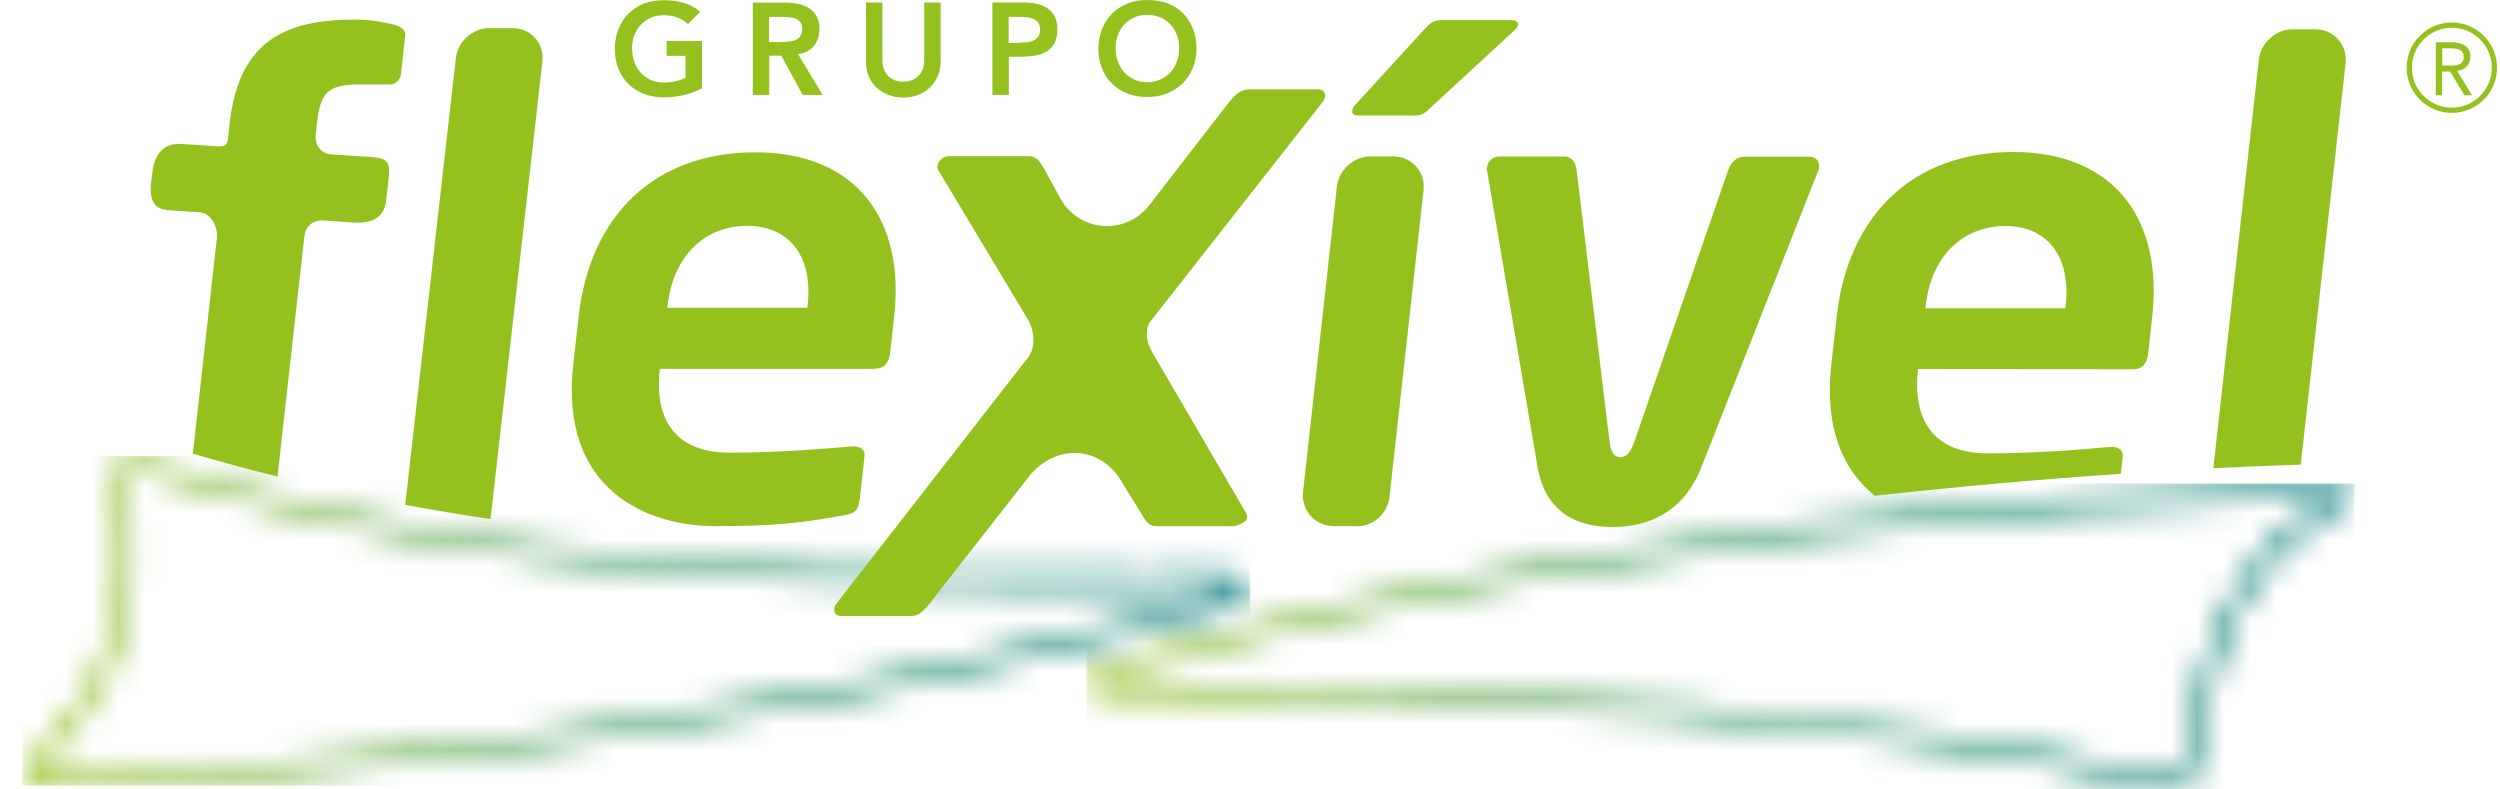 <svg width="95" height="30" viewBox="0 0 95 30" fill="none" xmlns="http://www.w3.org/2000/svg">
<mask id="mask0_271_3521" style="mask-type:luminance" maskUnits="userSpaceOnUse" x="41" y="18" width="49" height="12">
<path d="M41.818 25.882C41.818 25.842 41.858 25.769 41.931 25.756C43.635 25.345 45.459 24.874 46.925 24.496C47.528 24.337 48.078 24.198 48.562 24.072C61.354 20.809 76.812 19.277 87.017 18.926L88.781 18.879C88.748 18.906 88.695 18.939 88.635 18.972C87.74 19.483 87.269 19.788 87.243 19.808C84.849 21.572 83.463 24.562 83.125 28.7C83.105 28.979 82.986 29.198 82.787 29.337C82.541 29.509 82.196 29.549 81.812 29.45C73.052 27.188 56.812 25.948 44.882 25.948C43.96 25.948 43.059 25.955 42.196 25.968C42.183 25.968 42.163 25.968 42.15 25.968C41.911 25.968 41.818 25.895 41.818 25.862M87.004 18.409C76.772 18.76 61.268 20.298 48.437 23.568C47.952 23.687 47.402 23.833 46.798 23.992C45.333 24.37 43.509 24.841 41.812 25.252C41.5 25.325 41.281 25.63 41.321 25.928C41.341 26.061 41.447 26.479 42.203 26.472C54.226 26.267 72.289 27.5 81.686 29.934C81.865 29.98 82.037 30 82.21 30C82.535 30 82.833 29.914 83.078 29.741C83.397 29.516 83.589 29.158 83.629 28.733C83.96 24.741 85.28 21.87 87.535 20.206C87.535 20.206 88.012 19.894 88.894 19.39C89.04 19.31 89.471 19.058 89.391 18.694C89.345 18.481 89.133 18.369 88.98 18.362L87.017 18.415L87.004 18.409Z" fill="white"/>
</mask>
<g mask="url(#mask0_271_3521)">
<path d="M89.47 18.375H41.287V30.013H89.47V18.375Z" fill="url(#paint0_linear_271_3521)"/>
</g>
<mask id="mask1_271_3521" style="mask-type:luminance" maskUnits="userSpaceOnUse" x="0" y="17" width="48" height="13">
<path d="M1.672 29.343H1.606C1.559 29.343 1.526 29.343 1.493 29.337L1.957 28.82C4.404 26.021 5.644 23.322 4.828 18.077C4.822 18.024 4.815 17.924 4.875 17.871C4.928 17.825 5.034 17.818 5.147 17.851C14.305 20.756 23.966 22.52 43.801 22.321L46.427 22.294C46.765 22.294 46.911 22.341 46.964 22.367C46.924 22.434 46.805 22.526 46.699 22.553C45.704 22.798 44.709 23.064 43.748 23.322C43.011 23.521 42.289 23.713 41.592 23.892C27.832 27.42 11.679 29.304 2.839 29.343C2.488 29.343 2.096 29.343 1.679 29.343M4.55 17.493C4.371 17.646 4.291 17.885 4.331 18.157C5.14 23.316 3.88 25.915 1.433 28.66L1.095 29.038C0.969 29.151 0.856 29.343 0.929 29.542C1.035 29.834 1.44 29.848 1.599 29.848H1.672C2.05 29.848 2.401 29.854 2.72 29.854H2.839C11.712 29.814 27.912 27.924 41.712 24.39C42.415 24.211 43.138 24.018 43.874 23.82C44.835 23.561 45.823 23.296 46.811 23.05C47.116 22.977 47.508 22.652 47.468 22.308C47.428 21.976 47.077 21.81 46.413 21.81L43.787 21.837C24.02 22.036 14.404 20.279 5.293 17.387C5.193 17.354 5.094 17.341 5.001 17.341C4.828 17.341 4.669 17.394 4.543 17.5" fill="white"/>
</mask>
<g mask="url(#mask1_271_3521)">
<path d="M47.507 17.334H0.85V29.854H47.507V17.334Z" fill="url(#paint1_linear_271_3521)"/>
</g>
<path d="M71.235 18.84C74.504 18.481 77.661 18.203 80.592 18.004L80.665 17.354C80.691 17.109 80.505 16.983 80.254 16.983H80.181C79.12 17.082 77.369 17.228 75.539 17.228C73.132 17.228 72.72 15.524 72.879 14.098V14.025L81.062 14.032C81.414 14.032 81.586 13.813 81.633 13.415L81.785 12.036C82.197 8.369 80.373 5.783 76.513 5.776C72.674 5.776 70.227 8.183 69.796 12.023L69.59 13.846C69.312 16.34 70.081 17.904 71.235 18.833M73.178 11.611C73.397 9.668 74.643 8.588 76.202 8.588C77.754 8.588 78.708 9.695 78.496 11.618L78.483 11.717H73.165L73.178 11.618V11.611Z" fill="#95C11F"/>
<path d="M6.327 7.984L7.64 8.07C8.025 8.13 8.284 8.641 8.244 9.025L7.329 17.241C8.376 17.546 9.444 17.838 10.545 18.11L11.566 8.979C11.606 8.614 11.871 8.375 12.236 8.375L13.403 8.455C14.181 8.508 14.603 8.236 14.67 7.639L14.723 7.195C14.855 6.021 14.895 5.995 13.589 5.935L12.64 5.869C12.209 5.869 11.951 5.524 11.997 5.093L12.044 4.688C12.176 3.481 12.481 3.21 13.688 3.21H14.816C14.988 3.21 15.207 3.09 15.24 2.792L15.399 1.339C15.426 1.121 15.187 0.995 14.995 0.942C14.53 0.842 14.113 0.743 13.509 0.743C10.903 0.743 9.086 1.505 8.728 4.675L8.668 5.239C8.628 5.603 8.489 5.577 8.012 5.544C8.012 5.544 7.183 5.491 6.918 5.471C6.25 5.427 5.872 5.802 5.784 6.598C5.744 6.963 5.525 7.911 6.327 7.971" fill="#95C11F"/>
<path d="M33.25 14.018H25.073L25.067 14.085C24.908 15.511 25.319 17.201 27.726 17.201C29.556 17.201 31.3 17.056 32.368 16.963H32.441C32.693 16.963 32.878 17.082 32.852 17.328L32.673 18.946C32.626 19.337 32.534 19.509 32.076 19.582C30.412 19.874 29.424 20 27.162 19.993C24.656 19.993 21.241 18.667 21.784 13.833L21.99 12.016C22.421 8.19 24.868 5.789 28.707 5.789C32.567 5.789 34.39 8.369 33.979 12.023L33.827 13.395C33.78 13.786 33.608 14.012 33.256 14.005M30.69 11.598C30.902 9.682 29.947 8.581 28.396 8.581C26.844 8.581 25.591 9.655 25.372 11.598L25.358 11.697H30.677L30.69 11.605V11.598Z" fill="#95C11F"/>
<path d="M57.567 1.134L54.384 4.072C54.158 4.291 54.046 4.39 53.747 4.39H51.592C51.44 4.39 51.373 4.31 51.386 4.218C51.393 4.145 51.433 4.045 51.512 3.972L54.105 1.134C54.364 0.862 54.47 0.763 54.795 0.763H57.428C57.6 0.763 57.693 0.836 57.686 0.935C57.686 0.982 57.646 1.061 57.567 1.134Z" fill="#95C11F"/>
<path d="M69.079 6.519L64.669 17.712C63.966 19.536 62.554 20.026 61.274 20.026C59.994 20.026 58.721 19.529 58.422 17.712L56.513 6.512C56.493 6.465 56.499 6.393 56.513 6.339C56.539 6.121 56.731 5.948 56.957 5.948H59.464C59.689 5.948 59.868 6.121 59.908 6.446L61.161 16.757C61.208 17.221 61.367 17.374 61.572 17.374C61.771 17.374 61.964 17.228 62.116 16.757L65.677 6.446C65.79 6.127 66.035 5.955 66.261 5.955H68.767C68.993 5.955 69.152 6.127 69.125 6.353C69.125 6.399 69.112 6.479 69.079 6.525" fill="#95C11F"/>
<path d="M46.765 19.993H43.993C43.715 19.993 43.602 19.921 43.37 19.503L42.687 18.402C41.851 16.877 40.021 16.817 39.006 18.23L35.326 22.931C35.001 23.349 34.835 23.409 34.557 23.409H31.971C31.771 23.409 31.685 23.282 31.699 23.137C31.705 23.064 31.738 22.991 31.798 22.918L38.98 13.694C39.417 13.243 39.285 12.527 39.073 12.155L35.657 6.466C35.638 6.419 35.618 6.366 35.624 6.32C35.644 6.147 35.817 5.942 36.042 5.942H39.073C39.351 5.942 39.457 6.068 39.669 6.432L40.246 7.48C40.989 8.833 42.779 8.985 43.708 7.752L46.639 3.966C46.964 3.521 47.216 3.395 47.494 3.395H50.081C50.279 3.395 50.366 3.521 50.352 3.667C50.346 3.74 50.313 3.813 50.253 3.886L43.741 12.182C43.469 12.527 43.575 13.024 43.787 13.409L47.349 19.509C47.368 19.556 47.388 19.609 47.382 19.682C47.362 19.854 46.964 20 46.765 20" fill="#95C11F"/>
<path d="M46.765 19.993H43.993C43.715 19.993 43.602 19.92 43.37 19.503L42.687 18.402C41.852 16.877 39.298 12.527 39.086 12.155L35.671 6.466C35.651 6.419 35.631 6.366 35.638 6.32C35.658 6.147 35.83 5.942 36.056 5.942H39.086C39.365 5.942 39.471 6.068 39.683 6.432L40.26 7.48C41.003 8.833 43.576 13.03 43.794 13.409L47.355 19.509C47.375 19.556 47.395 19.609 47.389 19.682C47.369 19.854 46.971 20 46.772 20" fill="#95C11F"/>
<path d="M51.553 19.993H50.698C49.969 19.993 49.438 19.397 49.518 18.674L50.804 7.082C50.877 6.452 51.447 5.942 52.077 5.942H52.933C53.649 5.942 54.173 6.525 54.093 7.241L52.8 18.886C52.727 19.523 52.19 20 51.553 20" fill="#95C11F"/>
<path d="M86.97 17.672L87.428 17.659L89.132 2.407C89.212 1.698 88.688 1.114 87.972 1.114H87.116C86.486 1.114 85.909 1.625 85.836 2.255L84.106 17.792C85.1 17.745 86.055 17.699 86.97 17.672Z" fill="#95C11F"/>
<path d="M18.641 19.721L20.611 2.341C20.69 1.638 20.173 1.068 19.47 1.068H18.595C17.965 1.068 17.388 1.578 17.322 2.208L15.398 19.184C16.44 19.377 17.52 19.562 18.648 19.728" fill="#95C11F"/>
<path d="M92.561 1.605H93.071C93.171 1.605 93.263 1.605 93.356 1.625C93.449 1.645 93.535 1.658 93.615 1.698C93.688 1.737 93.754 1.79 93.801 1.863C93.847 1.936 93.874 2.036 93.874 2.162C93.874 2.308 93.827 2.427 93.741 2.52C93.655 2.613 93.529 2.666 93.37 2.692L93.94 3.621H93.648L93.104 2.719H92.799V3.621H92.561V1.611V1.605ZM92.799 2.493H93.011C93.078 2.493 93.144 2.493 93.217 2.493C93.29 2.493 93.356 2.48 93.416 2.46C93.476 2.44 93.522 2.407 93.562 2.361C93.602 2.314 93.621 2.255 93.621 2.168C93.621 2.095 93.608 2.036 93.582 1.996C93.555 1.95 93.516 1.916 93.469 1.897C93.423 1.87 93.37 1.857 93.317 1.85C93.257 1.843 93.204 1.837 93.144 1.837H92.806V2.5L92.799 2.493Z" fill="#95C11F"/>
<path d="M93.171 4.29C92.222 4.29 91.453 3.521 91.453 2.573C91.453 1.625 92.222 0.855 93.171 0.855C94.119 0.855 94.888 1.625 94.888 2.573C94.888 3.521 94.119 4.29 93.171 4.29ZM93.171 1.054C92.335 1.054 91.652 1.737 91.652 2.573C91.652 3.409 92.335 4.092 93.171 4.092C94.006 4.092 94.689 3.409 94.689 2.573C94.689 1.737 94.006 1.054 93.171 1.054Z" fill="#95C11F"/>
<path d="M26.672 3.355C26.241 3.587 25.75 3.7 25.22 3.7C24.948 3.7 24.696 3.654 24.471 3.568C24.245 3.481 24.046 3.355 23.887 3.196C23.721 3.037 23.595 2.845 23.503 2.619C23.41 2.394 23.363 2.142 23.363 1.87C23.363 1.598 23.41 1.333 23.503 1.101C23.595 0.869 23.721 0.676 23.887 0.511C24.053 0.351 24.245 0.225 24.471 0.133C24.696 0.053 24.948 0.007 25.22 0.007C25.492 0.007 25.737 0.04 25.976 0.106C26.208 0.172 26.42 0.285 26.606 0.451L26.142 0.915C26.029 0.809 25.89 0.723 25.731 0.663C25.572 0.603 25.399 0.577 25.22 0.577C25.041 0.577 24.875 0.61 24.729 0.676C24.583 0.743 24.457 0.829 24.351 0.942C24.245 1.054 24.166 1.187 24.106 1.339C24.046 1.492 24.02 1.658 24.02 1.83C24.02 2.023 24.046 2.195 24.106 2.354C24.166 2.513 24.245 2.652 24.351 2.765C24.457 2.878 24.583 2.971 24.729 3.037C24.875 3.103 25.041 3.137 25.22 3.137C25.379 3.137 25.532 3.123 25.671 3.09C25.81 3.057 25.936 3.017 26.049 2.951V2.122H25.333V1.558H26.679V3.355H26.672Z" fill="#95C11F"/>
<path d="M28.607 0.099H29.828C29.993 0.099 30.159 0.113 30.318 0.146C30.477 0.179 30.617 0.232 30.736 0.305C30.855 0.385 30.955 0.484 31.028 0.61C31.101 0.736 31.141 0.902 31.141 1.101C31.141 1.353 31.068 1.572 30.928 1.744C30.789 1.916 30.59 2.022 30.325 2.056L31.26 3.607H30.504L29.688 2.115H29.231V3.607H28.607V0.099ZM29.721 1.591C29.814 1.591 29.901 1.591 29.987 1.578C30.08 1.572 30.159 1.552 30.232 1.518C30.305 1.485 30.365 1.439 30.411 1.373C30.458 1.306 30.484 1.22 30.484 1.101C30.484 0.995 30.464 0.915 30.418 0.855C30.371 0.796 30.318 0.743 30.245 0.716C30.179 0.683 30.099 0.663 30.013 0.656C29.927 0.65 29.848 0.643 29.768 0.643H29.224V1.598H29.708L29.721 1.591Z" fill="#95C11F"/>
<path d="M35.744 2.321C35.744 2.533 35.711 2.725 35.632 2.898C35.559 3.07 35.459 3.209 35.333 3.329C35.207 3.448 35.061 3.541 34.889 3.607C34.717 3.674 34.531 3.707 34.325 3.707C34.12 3.707 33.934 3.674 33.762 3.607C33.589 3.541 33.437 3.448 33.311 3.329C33.185 3.209 33.085 3.064 33.012 2.898C32.939 2.725 32.906 2.533 32.906 2.321V0.093H33.53V2.301C33.53 2.387 33.543 2.48 33.569 2.573C33.596 2.666 33.642 2.752 33.702 2.832C33.762 2.911 33.841 2.977 33.947 3.024C34.047 3.077 34.173 3.103 34.325 3.103C34.478 3.103 34.597 3.077 34.703 3.024C34.809 2.971 34.882 2.904 34.949 2.832C35.008 2.752 35.055 2.666 35.081 2.573C35.108 2.48 35.121 2.387 35.121 2.301V0.093H35.744V2.321Z" fill="#95C11F"/>
<path d="M37.699 0.093H38.88C39.045 0.093 39.211 0.106 39.37 0.139C39.529 0.172 39.669 0.225 39.788 0.305C39.907 0.385 40 0.484 40.073 0.617C40.146 0.749 40.179 0.908 40.179 1.107C40.179 1.333 40.139 1.505 40.067 1.645C39.994 1.777 39.888 1.883 39.762 1.963C39.636 2.036 39.483 2.089 39.311 2.115C39.138 2.142 38.959 2.155 38.78 2.155H38.336V3.607H37.712V0.093H37.699ZM38.7 1.618C38.793 1.618 38.88 1.618 38.979 1.611C39.072 1.611 39.165 1.585 39.244 1.552C39.324 1.518 39.39 1.472 39.443 1.406C39.496 1.339 39.523 1.247 39.523 1.127C39.523 1.015 39.496 0.928 39.456 0.869C39.41 0.802 39.35 0.756 39.278 0.723C39.205 0.69 39.125 0.663 39.032 0.656C38.946 0.65 38.86 0.643 38.773 0.643H38.329V1.631H38.707L38.7 1.618Z" fill="#95C11F"/>
<path d="M41.738 1.87C41.738 1.592 41.785 1.333 41.877 1.101C41.97 0.869 42.096 0.676 42.262 0.511C42.428 0.351 42.62 0.225 42.846 0.133C43.071 0.046 43.323 0 43.595 0C43.867 0 44.119 0.04 44.351 0.119C44.583 0.206 44.775 0.325 44.941 0.491C45.107 0.65 45.233 0.849 45.326 1.074C45.419 1.3 45.465 1.558 45.465 1.837C45.465 2.115 45.419 2.361 45.326 2.586C45.233 2.812 45.107 3.004 44.941 3.17C44.775 3.329 44.577 3.455 44.351 3.548C44.126 3.641 43.874 3.687 43.595 3.687C43.323 3.687 43.071 3.641 42.846 3.554C42.62 3.468 42.421 3.342 42.262 3.183C42.096 3.024 41.97 2.832 41.877 2.606C41.785 2.381 41.738 2.129 41.738 1.857M42.395 1.817C42.395 2.009 42.421 2.182 42.481 2.341C42.541 2.5 42.62 2.639 42.726 2.752C42.832 2.865 42.958 2.958 43.104 3.024C43.25 3.09 43.416 3.123 43.595 3.123C43.774 3.123 43.94 3.09 44.092 3.024C44.238 2.958 44.371 2.865 44.477 2.752C44.583 2.633 44.663 2.5 44.722 2.341C44.782 2.182 44.809 2.009 44.809 1.817C44.809 1.645 44.782 1.479 44.722 1.326C44.663 1.174 44.583 1.041 44.477 0.928C44.371 0.816 44.245 0.723 44.092 0.663C43.94 0.597 43.774 0.564 43.595 0.564C43.416 0.564 43.25 0.597 43.104 0.663C42.958 0.729 42.832 0.816 42.726 0.928C42.62 1.041 42.541 1.174 42.481 1.326C42.421 1.479 42.395 1.645 42.395 1.817Z" fill="#95C11F"/>
<defs>
<linearGradient id="paint0_linear_271_3521" x1="41.393" y1="24.111" x2="89.47" y2="24.111" gradientUnits="userSpaceOnUse">
<stop stop-color="#94C123"/>
<stop offset="0.51" stop-color="#349461"/>
<stop offset="1" stop-color="#00767A"/>
</linearGradient>
<linearGradient id="paint1_linear_271_3521" x1="1.793" y1="23.986" x2="48.358" y2="23.986" gradientUnits="userSpaceOnUse">
<stop stop-color="#94C123"/>
<stop offset="0.51" stop-color="#349461"/>
<stop offset="1" stop-color="#00767A"/>
</linearGradient>
</defs>
</svg>
